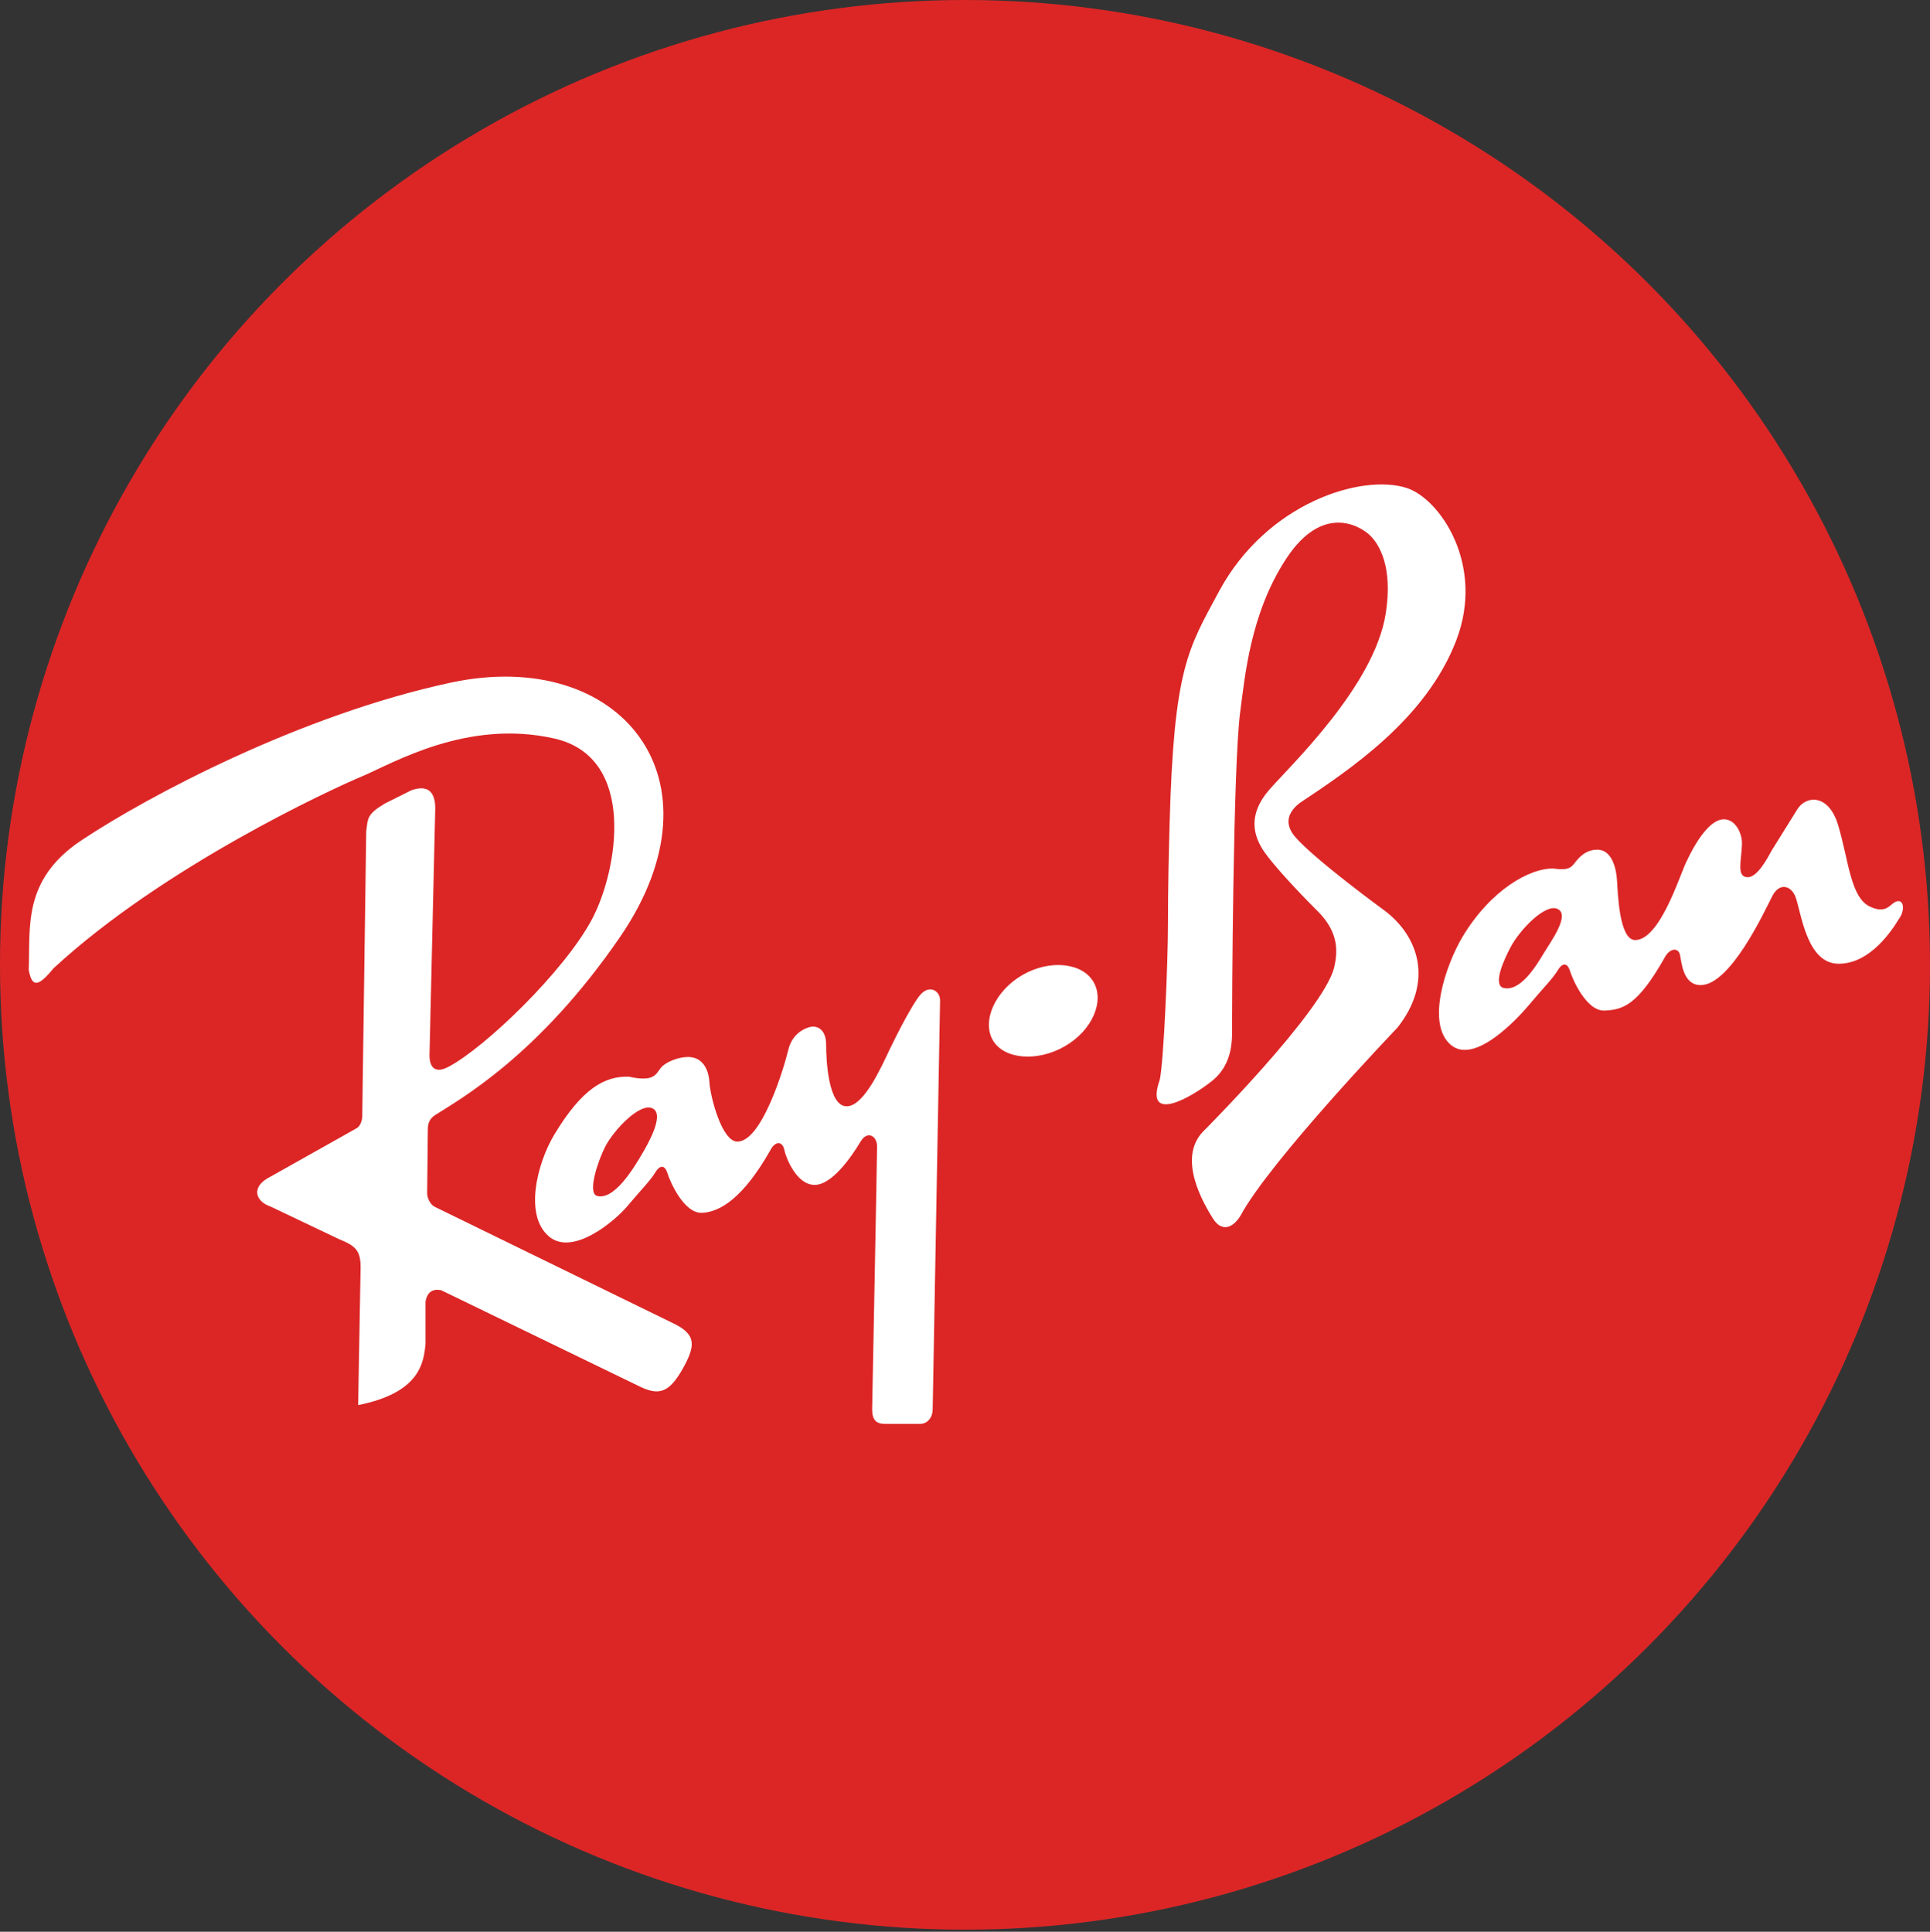 <?xml version="1.0" encoding="utf-8"?>
<!-- Generator: Adobe Illustrator 28.2.0, SVG Export Plug-In . SVG Version: 6.00 Build 0)  -->
<svg version="1.1" id="Layer_1" xmlns="http://www.w3.org/2000/svg" xmlns:xlink="http://www.w3.org/1999/xlink" x="0px" y="0px"
	 viewBox="0 0 1409.2 1410.7" style="enable-background:new 0 0 1409.2 1410.7;" xml:space="preserve">
<rect x="0" y="0" width="1409.2" height="1410.7" fill="#333333" stroke="none"/>
<style type="text/css">
	.st0{fill-rule:evenodd;clip-rule:evenodd;fill:#DC2626;}
	.st1{fill-rule:evenodd;clip-rule:evenodd;fill:#FFFFFF;}
</style>
<circle class="st0" cx="704.6" cy="704.6" r="704.6"/>
<g>
	<path class="st1" d="M491,966.1l-173.4-84.7c-3.8-1.9-5.8-7-5.7-10.3l0.5-46.8c0.1-3.3,0.7-6.7,5-9.8
		c18.5-11.8,75.9-43.6,135.3-130.2c79-115.3,0-212.2-123.5-185.8C219.5,522,107.9,581.4,59.4,613.7c-43.2,28.8-37.2,63.5-38.4,94.7
		c2.4,13.2,7.2,12,18-1.2c80.3-74.3,202.6-130.7,225.4-140.3c22.8-9.6,76.7-42,140.3-27.6c61,13.8,46.2,96.8,27.6,131.9
		c-20.4,38.4-78.5,94.1-104.9,107.9c-10,5.3-13.8,0-13.8-8.4l4.2-180.4c0-12-5.4-17.4-17.4-13.2l-19.2,9.6
		c-13.2,7.8-12.6,10.8-13.8,20.4l-2.9,208c-0.1,4.5-2.2,8.1-4.6,9.1l-62.6,35.2c-14.4,7.2-10.8,18,0,21.6l50.4,24
		c12,4.8,15.6,8.4,15.6,20.4l-1.8,100.7c44.9-9,47.9-30.6,49.2-44.9v-30.6c1.2-7.2,5.4-9.6,11.4-8.4l146.2,70.9
		c13.2,6,20.4,3.6,30-13.2C507.8,982.9,509,974.5,491,966.1L491,966.1z M746.6,712c-20.3,11.7-29.7,33.7-21.7,47.6
		c8,13.9,32.2,16.2,52.5,4.5c20.4-11.7,29.1-33.1,21.1-46.9C790.5,703.2,766.9,700.3,746.6,712z"/>
	<path class="st1" d="M671.6,726.9c-5.5,6.7-16.2,27.3-22.2,39.9s-18.6,41.1-31.2,41.1c-13.3,0-15-32.9-15-44.9s-7.2-13.8-10.8-13.2
		c-3.6,0.6-13.8,4.2-16.8,16.8c-3,12.6-19.2,67.1-37.2,67.1c-11.4,0-19.8-33-20.4-43.2c-0.6-10.2-5.4-18.6-15.6-18.6
		c-7.2,0-16.2,3.6-19.8,7.8c-3.6,4.2-4.2,10.8-23.4,6.6c-17.4-0.6-34.2,8.4-54.6,42.5c-12.3,20.6-22.2,58.9-3.6,74.3
		c17.4,14.4,47.9-11.4,57-22.2c9-10.8,16.8-18.6,20.4-24.6c3.6-6,7.2-5.4,9,0.6c1.8,6,12,29.4,25.2,28.8c13.2-0.6,30-10.8,49.8-45.6
		c3.6-7.2,9-6.6,10.2-0.6c1.2,6,9,25.8,22.2,25.8c12.6,0,26.6-20,33.6-31.7c4.8-8.1,12-4.2,12,3.6s-3.6,191.8-3.6,191.8
		c0,8.4,3.3,10.8,9.3,10.8H672c4.8,0,9-4.2,9-10.8l5.4-298.2C686.6,723.6,678.5,718.5,671.6,726.9L671.6,726.9z M467.8,844.4
		c-5.4,9-19.8,33-32.4,28.8c-6.6-3.6,2.2-27.6,6.6-36c6.6-12.6,25.9-32.7,34.8-27.6C485.2,814.4,473.2,835.4,467.8,844.4
		L467.8,844.4z M1381.1,660.6c-2.4,2.1-6.3,5.7-15,1.8c-15-6-16.2-34.1-24-59.9c-7-23.2-23.8-21.7-30-11.1l-18.3,29.4
		c-3.3,6-10.5,19.8-17.7,19.8c-8.4,0-4.6-12-4.2-24c0.3-8.1-4.8-18.3-13.2-18.3c-9.6,0-19.8,14.7-27.6,31.5
		c-5.4,11.7-19.5,56.7-37.2,56.7c-11.4,0-12.6-33-13.2-43.2c-0.6-10.2-4.2-22.8-14.4-22.8c-6.9,0-11.4,3.6-15,7.8
		c-3.6,4.2-4.2,7.8-16.8,6c-17.4-0.6-46.1,15.6-66.6,49.8c-12.3,20.6-27,63.7-8.4,79.1c17.4,14.4,48.5-19.2,57.5-30
		c9-10.8,16.8-18.6,20.4-24.6c3.6-6,7.2-5.4,9,0.6s12,29.4,25.2,28.8c13.2-0.6,24-3.6,43.7-38.4c3.6-7.2,10.2-8.1,11.4-2.1
		c1.2,6,2.4,21.9,15,21.9c21.6,0,46-52.5,52.2-64.7c5.4-10.8,14.1-7.8,17.1,0.3c4.3,11.6,8.1,48.8,31.5,48.8
		c23.4,0,39.2-24.9,44-32.7C1392.2,663.3,1389.4,653.3,1381.1,660.6L1381.1,660.6z M1126.9,696.6c-5.4,9-17.4,28.8-30,24.6
		c-6.6-3.6,1.6-21,6-29.4c6.6-12.6,25.9-32.9,34.8-27.8C1146.2,668.7,1132.4,687.5,1126.9,696.6L1126.9,696.6z M1011.1,665.1
		c0,0-51-37.2-65.4-53.9c-9.7-11.3-3-19.8,3-24.6c36-24,92.3-61.1,114.5-118.7c21.4-55.5-12-103.7-36-111.5
		C994.4,345.7,924.8,367.2,890,432c-22.5,41.9-32.9,55.8-36,169.6c-0.6,21.6-1.2,46.1-1.2,73.1c0,27-3,100.1-6,113.9
		c-11.4,32.4,22.8,13.2,38.4,0.6s14.4-31.5,14.4-39.6c0-10.2,0.6-190,6-230.2c3.4-25,7.2-71.3,33.6-111.5
		c26.4-40.1,53.4-24,60.6-17.4c7.2,6.6,17.4,23.4,12,57.5c-8.3,53-69.5,110.9-85.1,128.8c-15.6,18-12,33.6-3,46.1
		c6.4,9,22.2,26.4,38.4,42.5c16.2,16.2,14.4,30.6,12,41.3c-8.4,32.4-95.9,119.9-95.9,119.9c-18.6,19.8,0.6,52.2,7.2,62.9
		c6.6,10.8,15,7.2,20.4-1.8c21.6-40.1,114.5-137.2,114.5-137.2C1047.1,716.7,1035.7,683.7,1011.1,665.1L1011.1,665.1z"/>
</g>
</svg>
